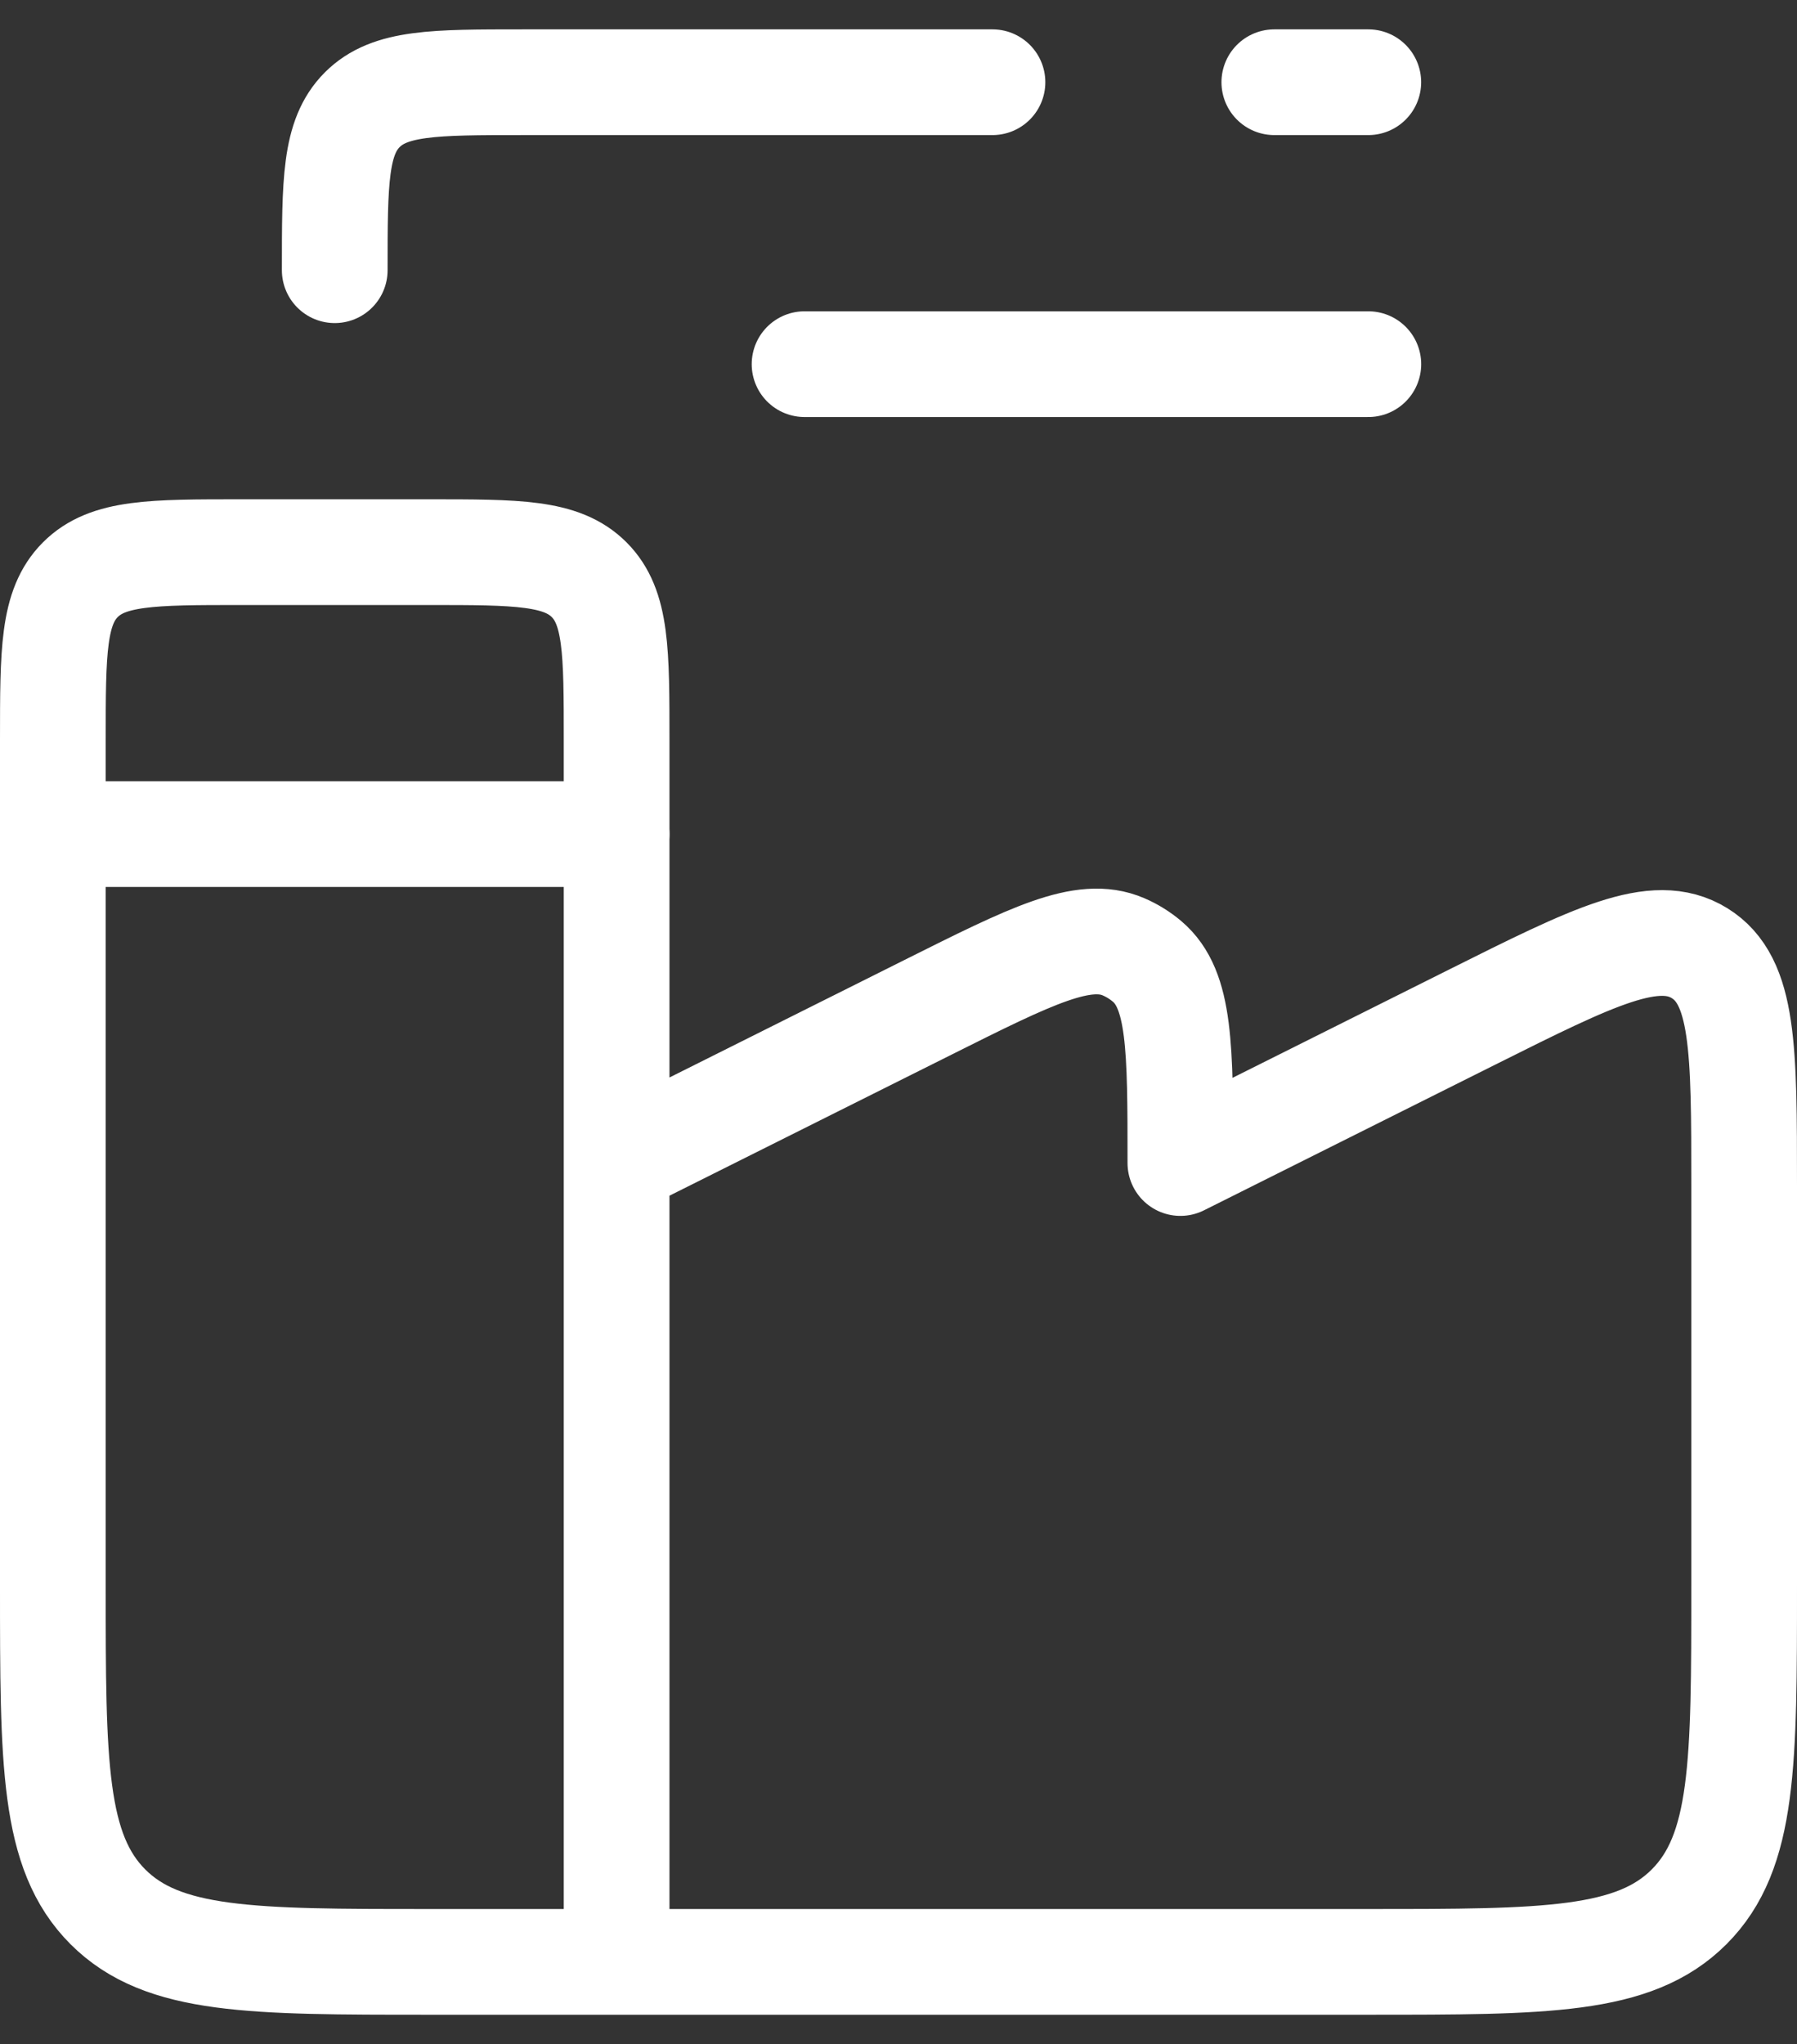 <svg width="51" height="58" viewBox="0 0 51 58" fill="none" xmlns="http://www.w3.org/2000/svg">
    <rect x="0" y="0" width="51" height="58" fill="#333333" stroke="none"/>
    <path d="M17.5 33V21C17.5 18.486 17.5 17.229 16.719 16.448C15.938 15.667 14.681 15.667 12.167 15.667H6.833C4.319 15.667 3.062 15.667 2.281 16.448C1.5 17.229 1.5 18.486 1.5 21V45C1.5 50.028 1.5 52.542 3.062 54.105C4.624 55.667 7.138 55.667 12.167 55.667H17.5M17.5 33L26.345 28.578C29.28 27.11 30.747 26.376 31.884 26.864C32.127 26.968 32.353 27.108 32.555 27.279C33.5 28.078 33.5 29.718 33.5 33L41.782 28.859C45.241 27.13 46.971 26.265 48.235 27.046C49.5 27.828 49.5 29.762 49.5 33.63V45C49.5 50.028 49.5 52.542 47.938 54.105C46.376 55.667 43.862 55.667 38.833 55.667H17.5M17.5 33V55.667" stroke="white" stroke-width="3" stroke-linecap="round" stroke-linejoin="round"/>
    <path d="M1.5 23.667H17.5" stroke="white" stroke-width="3" stroke-linecap="round" stroke-linejoin="round"/>
    <path d="M28.167 2.333H14.833C12.319 2.333 11.062 2.333 10.281 3.114C9.5 3.896 9.5 5.153 9.5 7.667" stroke="white" stroke-width="3" stroke-linecap="round" stroke-linejoin="round"/>
    <path d="M36.166 2.333H38.833" stroke="white" stroke-width="3" stroke-linecap="round" stroke-linejoin="round"/>
    <path d="M22.834 10.333H38.834" stroke="white" stroke-width="3" stroke-linecap="round" stroke-linejoin="round"/>
    </svg>
    